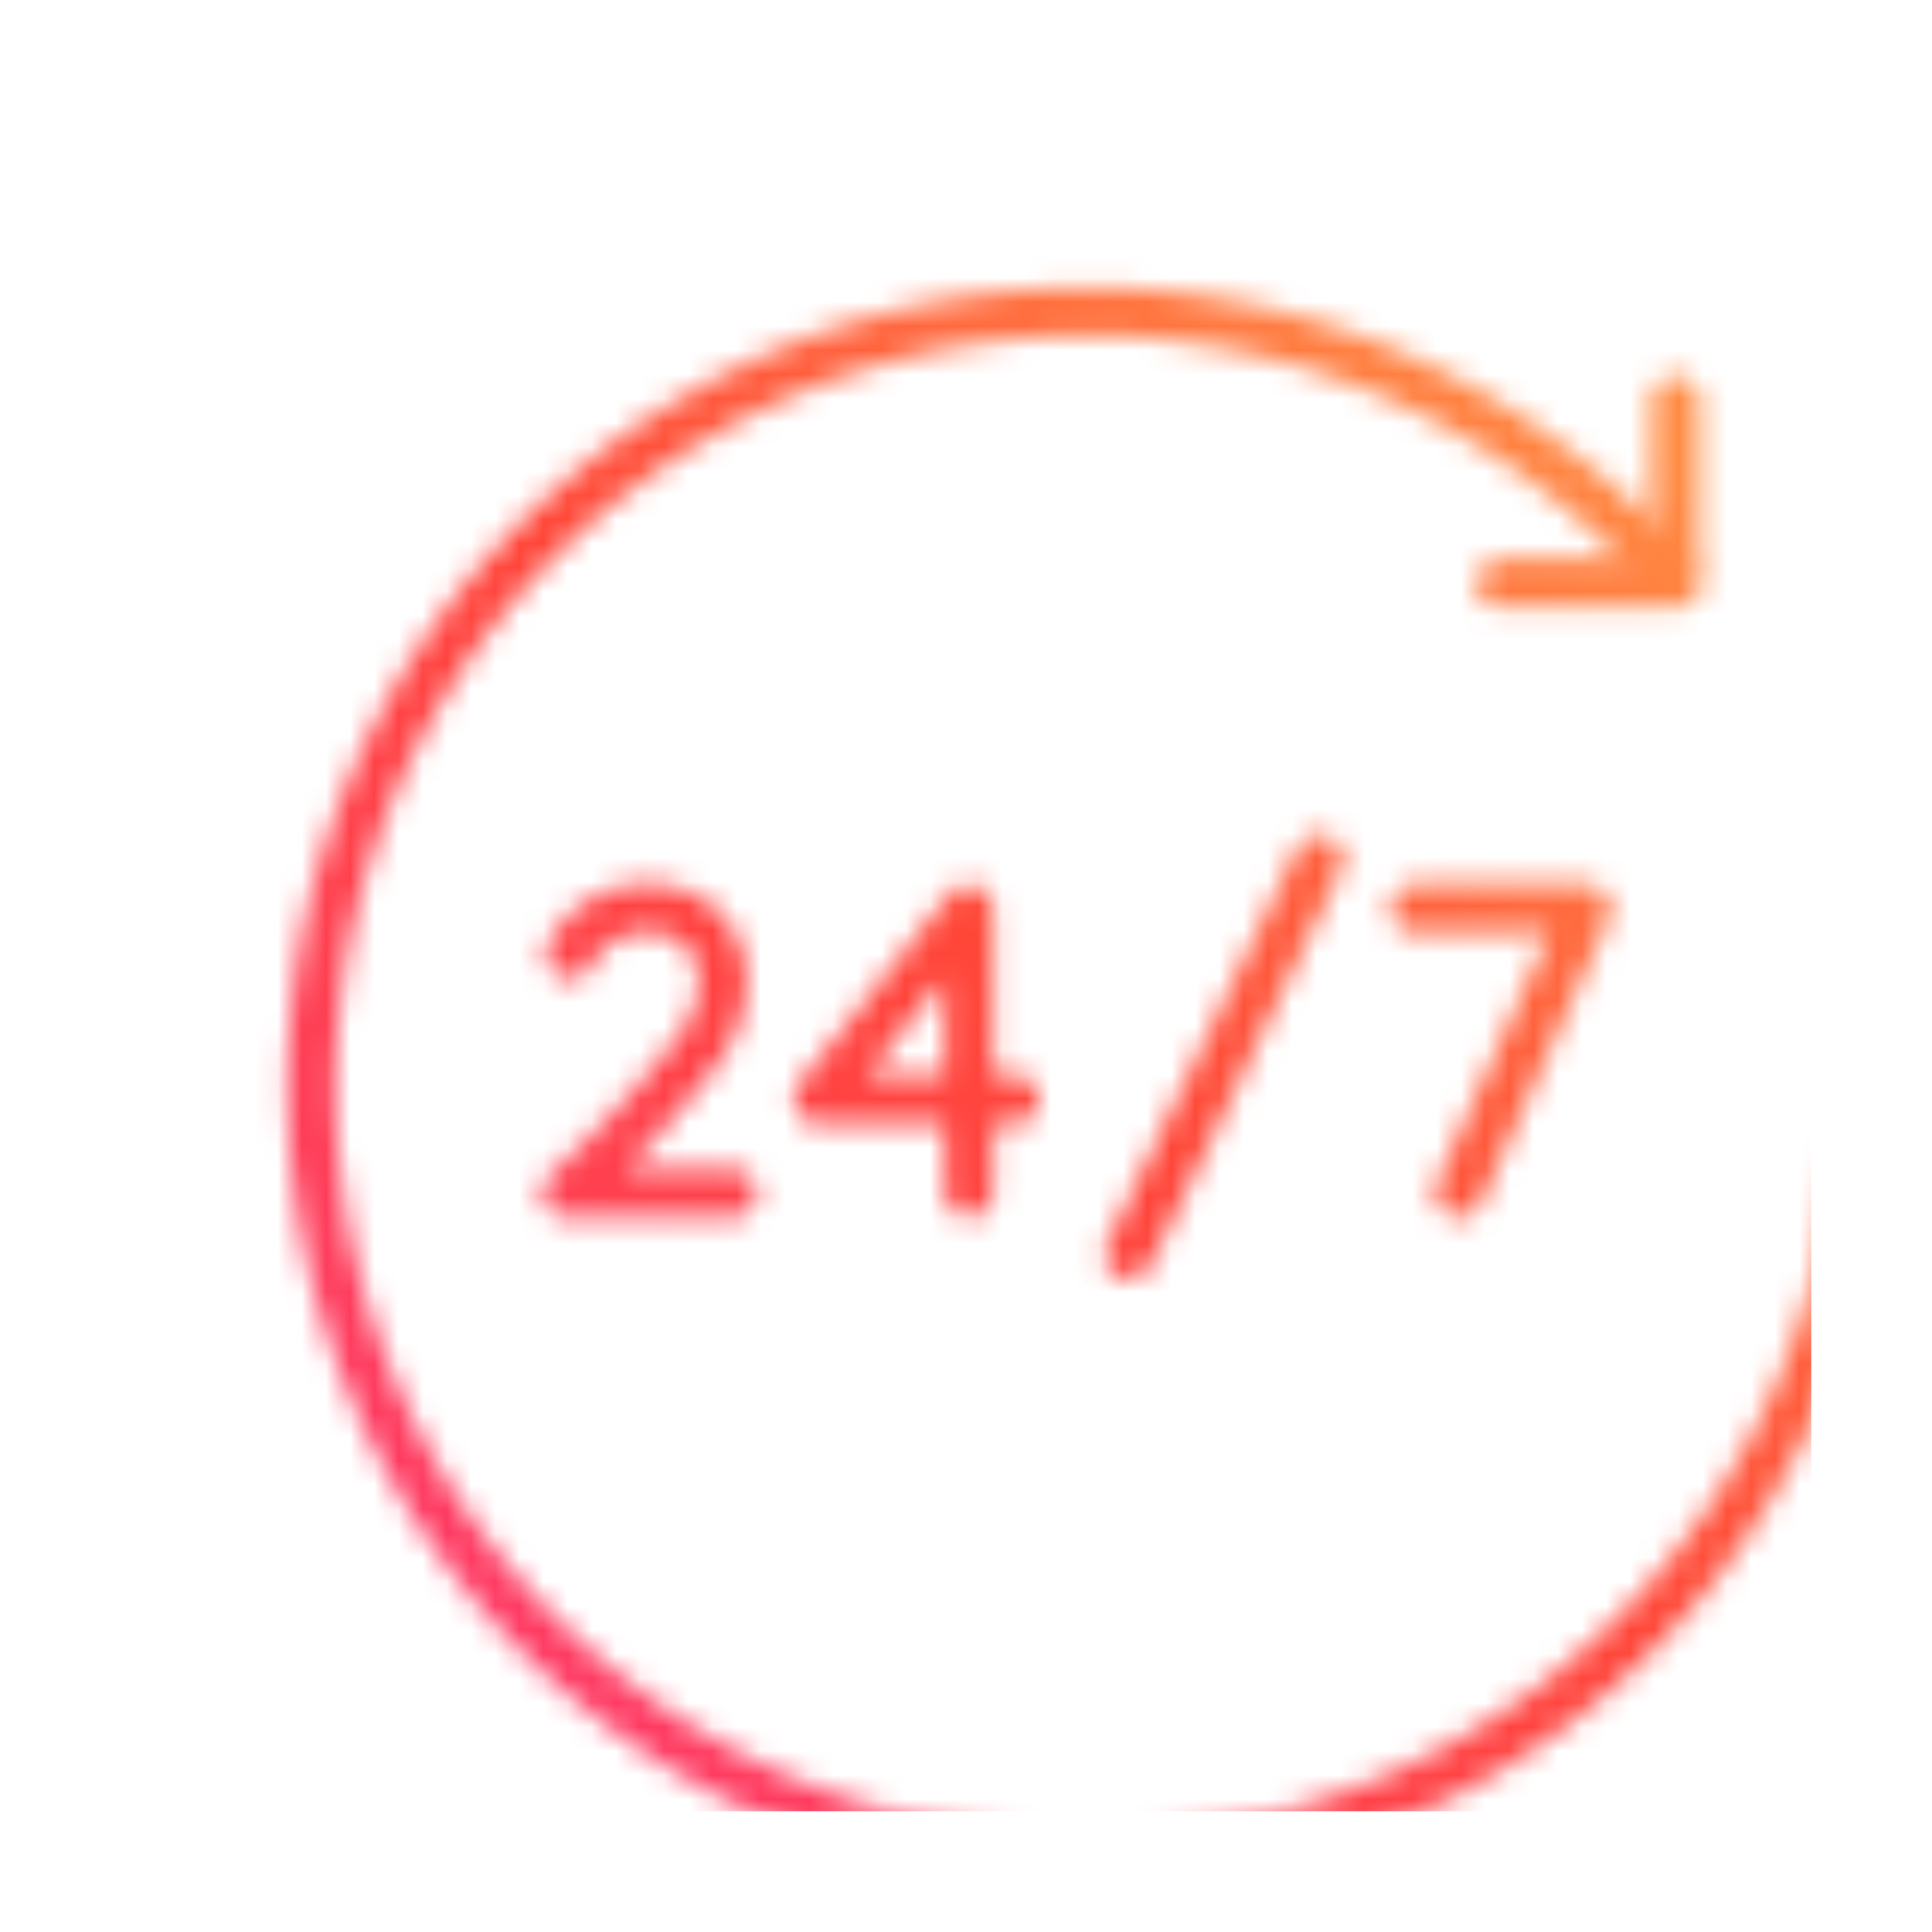 <svg xmlns="http://www.w3.org/2000/svg" width="80" height="80" viewBox="0 0 80 80">

  <defs>
    <linearGradient id="svg-defs-gradient-icon-24-7-support" x1="15" y1="65" x2="65" y2="15" gradientUnits="userSpaceOnUse">
      <stop offset="0" stop-color="#fe3966"/>
      <stop offset="0.5" stop-color="#ff4538"/>
      <stop offset="1" stop-color="#ff8a42"/>
    </linearGradient>
    <mask id="svg-defs-mask-icon-24-7-support">
      <path class="uk-preserve" d="M72.089,40a32.089,32.089,0,1,1-7.877-21.06" fill="none" stroke="#fff" stroke-linecap="round" stroke-width="2"/>
      <polyline class="uk-preserve" points="64.384 11.557 64.384 19.164 57.141 19.164" fill="none" stroke="#fff" stroke-linecap="round" stroke-linejoin="round" stroke-width="2"/>
      <polyline class="uk-preserve" points="53.576 32.632 60.705 32.632 55.405 44.396" fill="none" stroke="#fff" stroke-linecap="round" stroke-linejoin="round" stroke-width="2"/>
      <line class="uk-preserve" x1="49.627" y1="30.554" x2="41.729" y2="46.973" fill="none" stroke="#fff" stroke-linecap="round" stroke-linejoin="round" stroke-width="2"/>
      <polyline class="uk-preserve" points="37.032 40.53 28.843 40.53 35.12 32.632 35.12 44.396" fill="none" stroke="#fff" stroke-linecap="round" stroke-linejoin="round" stroke-width="2"/>
      <path class="uk-preserve" d="M18.6,34.523a3.625,3.625,0,0,1,4.9-1.5l.047.026c1.309.81,2.111,2.834.457,5.3A47.129,47.129,0,0,1,18.452,44.4h6.885" fill="none" stroke="#fff" stroke-linecap="round" stroke-linejoin="round" stroke-width="2"/>
    </mask>
  </defs>

  <rect class="uk-preserve" x="5" y="5" width="70" height="70" fill="url(#svg-defs-gradient-icon-24-7-support)" mask="url(#svg-defs-mask-icon-24-7-support)"/>

</svg>
